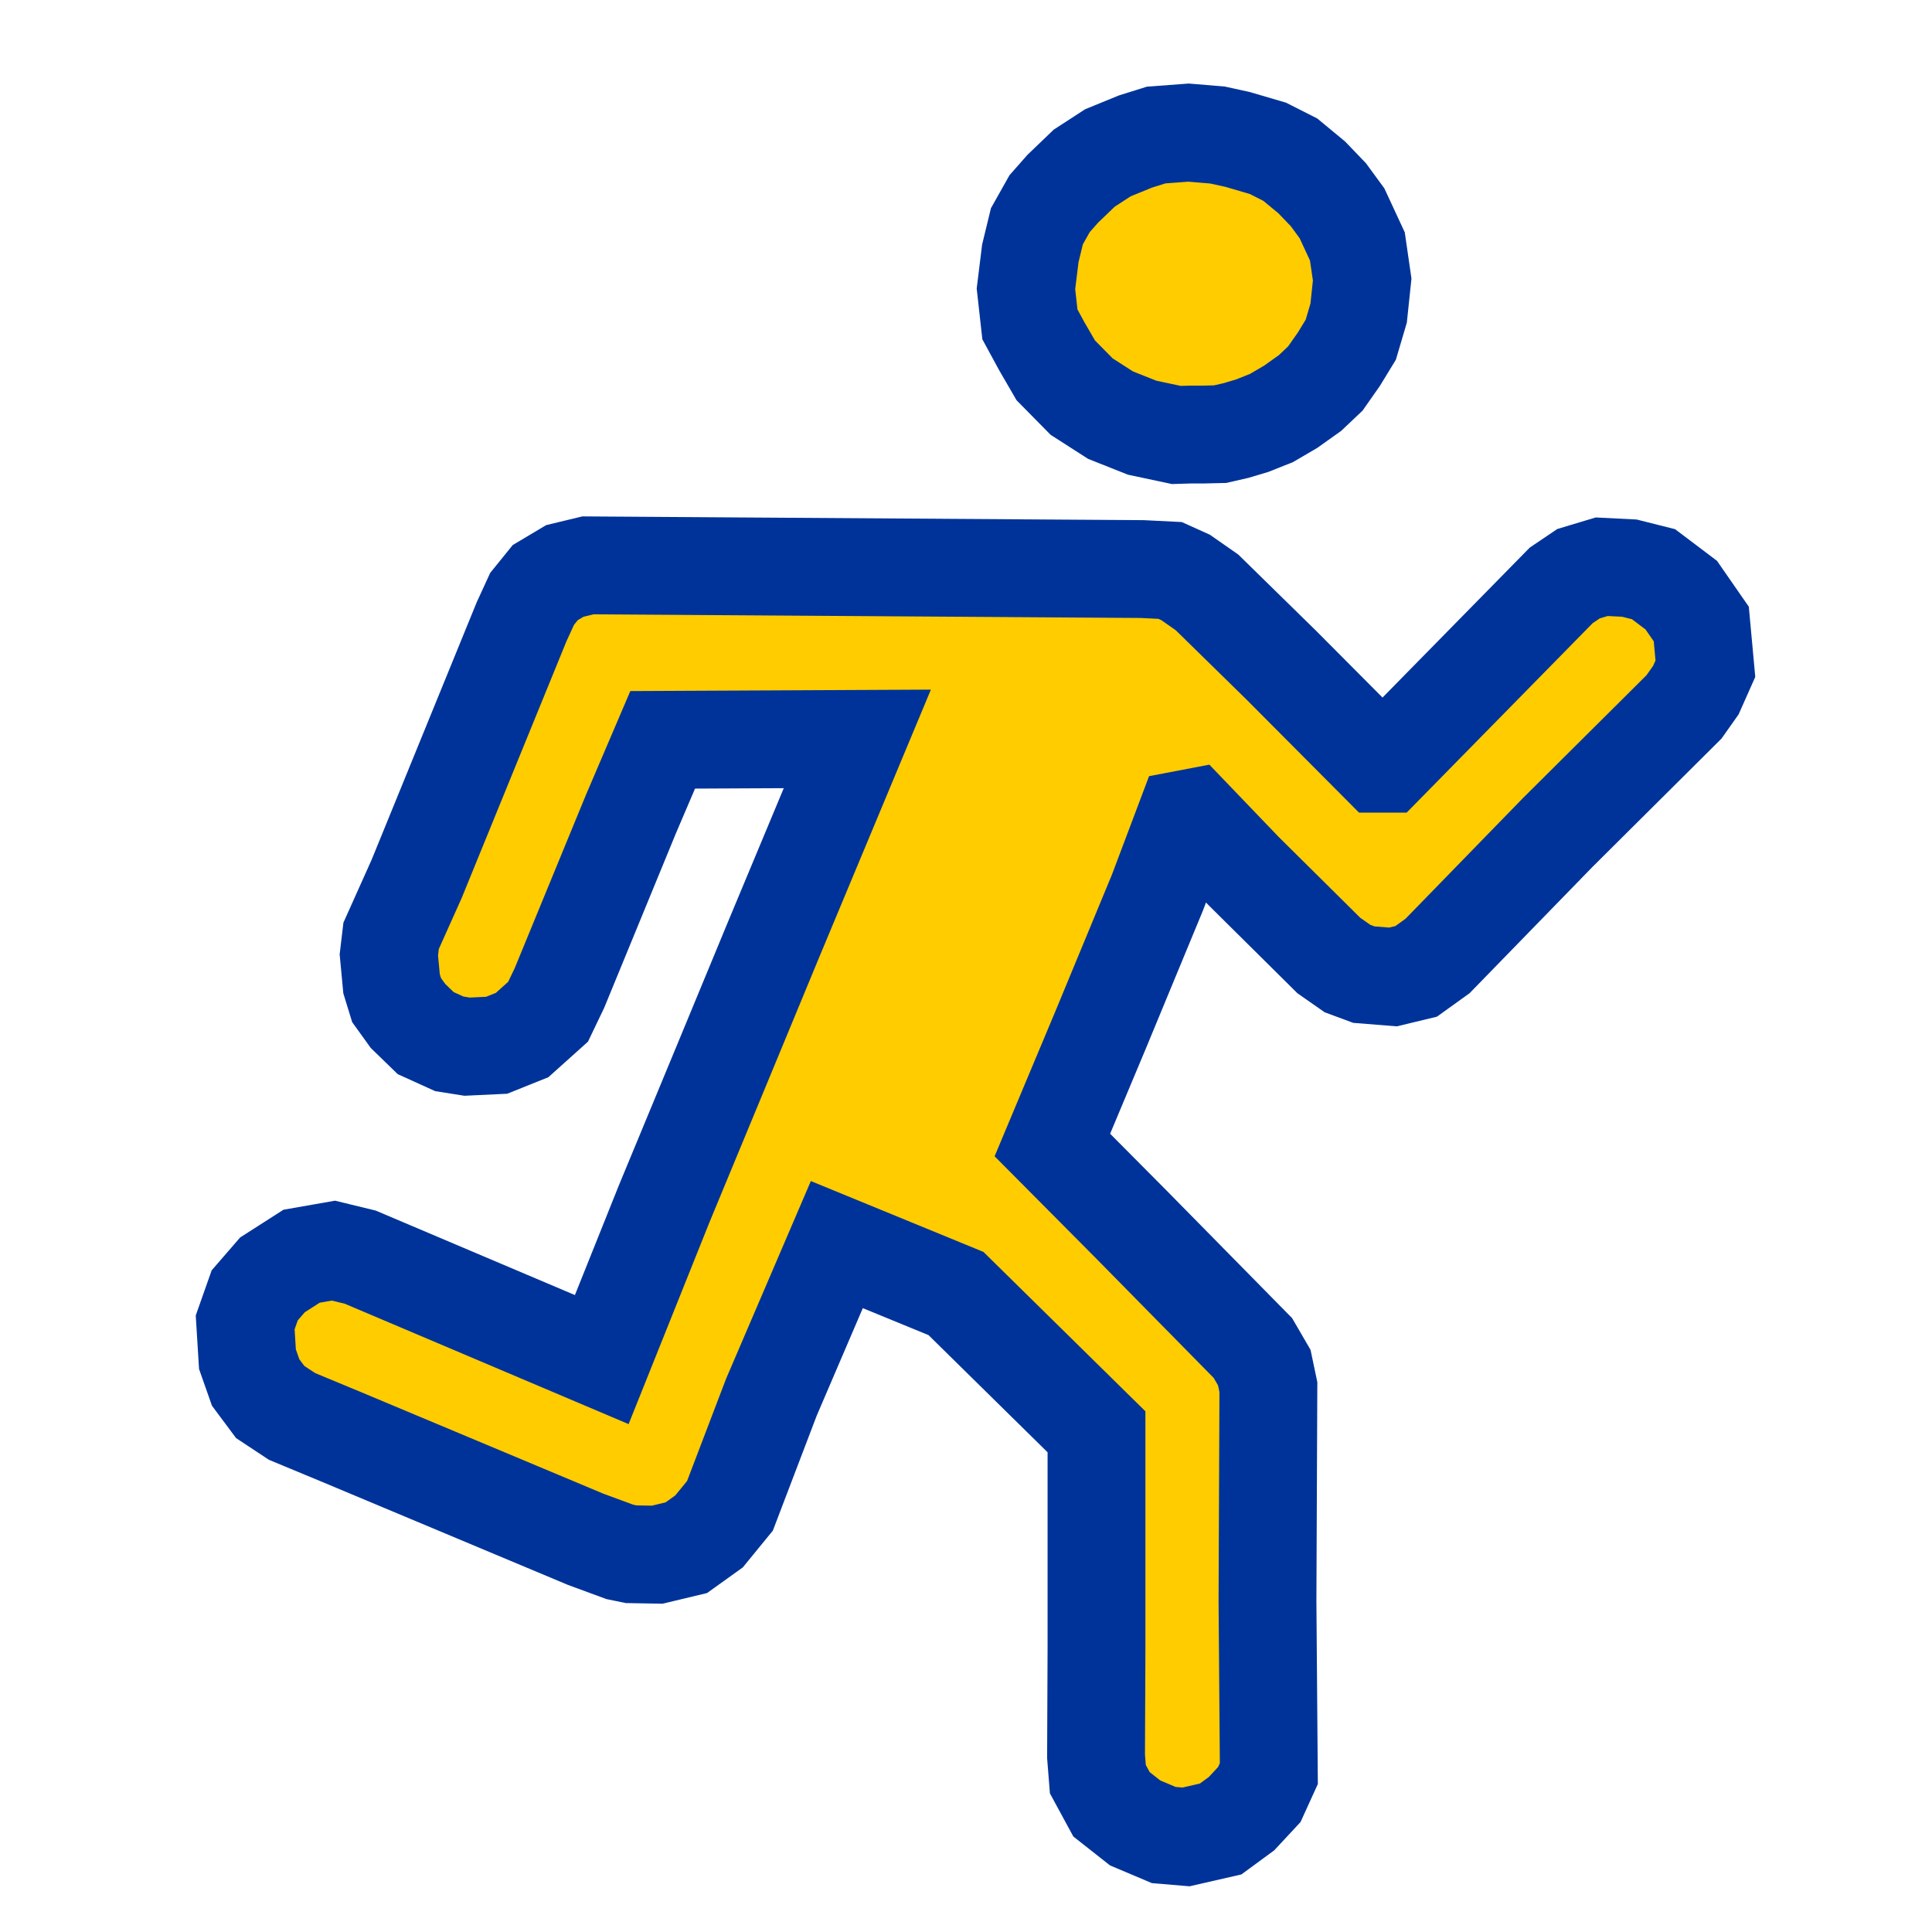 <?xml version="1.0" encoding="UTF-8" standalone="no"?>
<!-- Created with Inkscape (http://www.inkscape.org/) -->

<svg
   xmlns:dc="http://purl.org/dc/elements/1.1/"
   xmlns:cc="http://creativecommons.org/ns#"
   xmlns:rdf="http://www.w3.org/1999/02/22-rdf-syntax-ns#"
   xmlns:svg="http://www.w3.org/2000/svg"
   xmlns="http://www.w3.org/2000/svg"
   xmlns:sodipodi="http://sodipodi.sourceforge.net/DTD/sodipodi-0.dtd"
   xmlns:inkscape="http://www.inkscape.org/namespaces/inkscape"
   width="241.89"
   height="241.89"
   viewBox="0 0 64 64"
   version="1.1"
   id="svg8"
   inkscape:version="0.92.2 (5c3e80d, 2017-08-06)"
   sodipodi:docname="runningman5.svg"
   inkscape:export-filename="C:\Users\Gebruiker\Desktop\IKEA\Icons\runner_r.png"
   inkscape:export-xdpi="25.4"
   inkscape:export-ydpi="25.4">
  <defs
     id="defs2" />
  <sodipodi:namedview
     id="base"
     pagecolor="#ffffff"
     bordercolor="#666666"
     borderopacity="1.0"
     inkscape:pageopacity="0.0"
     inkscape:pageshadow="2"
     inkscape:zoom="1.979899"
     inkscape:cx="93.287551"
     inkscape:cy="124.99399"
     inkscape:document-units="mm"
     inkscape:current-layer="layer2"
     showgrid="true"
     units="px"
     inkscape:snap-grids="false"
     inkscape:window-width="1600"
     inkscape:window-height="838"
     inkscape:window-x="-8"
     inkscape:window-y="-8"
     inkscape:window-maximized="1"
     inkscape:snap-others="false"
     inkscape:object-nodes="false"
     inkscape:snap-nodes="false">
    <inkscape:grid
       type="xygrid"
       id="grid815" />
  </sodipodi:namedview>
  <g
     inkscape:groupmode="layer"
     id="layer2"
     inkscape:label="Layer 2"
     style="display:inline">
    <path
       style="fill:#ffcc00;fill-opacity:1;stroke:#003399;stroke-width:3.241;stroke-linecap:butt;stroke-linejoin:miter;stroke-miterlimit:4;stroke-dasharray:none;stroke-opacity:1"
       d="m 13.8,29.119 -0.844,1.882 -0.075,0.632 0.09,0.956 0.166,0.54 0.377,0.524 0.588,0.571 0.783,0.355 0.588,0.093 0.979,-0.046 0.844,-0.339 0.859,-0.771 0.377,-0.787 2.365,-5.753 1.055,-2.468 6.448,-0.031 -2.787,6.679 -1.717,4.149 -1.898,4.581 -2.064,5.152 -8,-3.393 -0.889,-0.216 -1.055,0.185 -0.964,0.617 -0.588,0.679 -0.316,0.895 0.075,1.219 0.271,0.771 0.482,0.648 0.723,0.478 1.672,0.694 8.06,3.378 1.13,0.416 0.377,0.077 0.859,0.015 0.964,-0.231 0.753,-0.54 0.693,-0.848 1.371,-3.594 2.169,-5.059 3.947,1.62 4.655,4.581 v 7.126 l -0.015,3.625 0.06,0.756 0.452,0.833 0.783,0.617 0.949,0.401 0.738,0.062 1.145,-0.262 0.693,-0.509 0.588,-0.632 0.316,-0.694 -0.045,-5.722 0.03,-7.08 -0.136,-0.648 -0.377,-0.648 -4.007,-4.072 -2.636,-2.653 1.597,-3.81 1.883,-4.55 0.919,-2.437 0.241,-0.046 1.702,1.774 2.817,2.792 0.618,0.432 0.542,0.201 0.964,0.077 0.768,-0.185 0.708,-0.509 3.977,-4.087 4.188,-4.165 0.392,-0.555 0.316,-0.71 -0.136,-1.481 -0.663,-0.956 -0.919,-0.694 -0.798,-0.201 -0.919,-0.046 -0.768,0.231 -0.572,0.386 -5.8,5.907 h -0.226 l -3.254,-3.27 -2.456,-2.406 -0.708,-0.494 -0.512,-0.231 -0.919,-0.046 -18.364,-0.123 -0.768,0.185 -0.648,0.386 -0.437,0.54 -0.347,0.756 z"
       id="path831"
       inkscape:connector-curvature="0" />
    <path
       style="fill:#ffcc00;fill-opacity:1;stroke:#003399;stroke-width:3.241;stroke-linecap:butt;stroke-linejoin:miter;stroke-miterlimit:4;stroke-dasharray:none;stroke-opacity:1"
       d="m 39.432,14.395 h 0.421 l 0.566,-0.013 0.523,-0.12 0.537,-0.16 0.639,-0.254 0.639,-0.374 0.639,-0.455 0.508,-0.481 0.45,-0.642 0.392,-0.642 0.261,-0.883 L 45.124,9.26 44.965,8.164 44.456,7.067 44.006,6.452 43.454,5.877 42.743,5.289 42.002,4.914 41,4.62 40.332,4.473 39.373,4.393 38.299,4.473 37.616,4.687 36.701,5.061 35.917,5.57 35.206,6.252 34.77,6.746 34.349,7.495 34.131,8.391 l -0.145,1.177 0.131,1.177 0.392,0.722 0.465,0.802 0.857,0.869 0.958,0.615 1.046,0.415 1.133,0.241 z"
       id="path833"
       inkscape:connector-curvature="0" />
  </g>
</svg>
